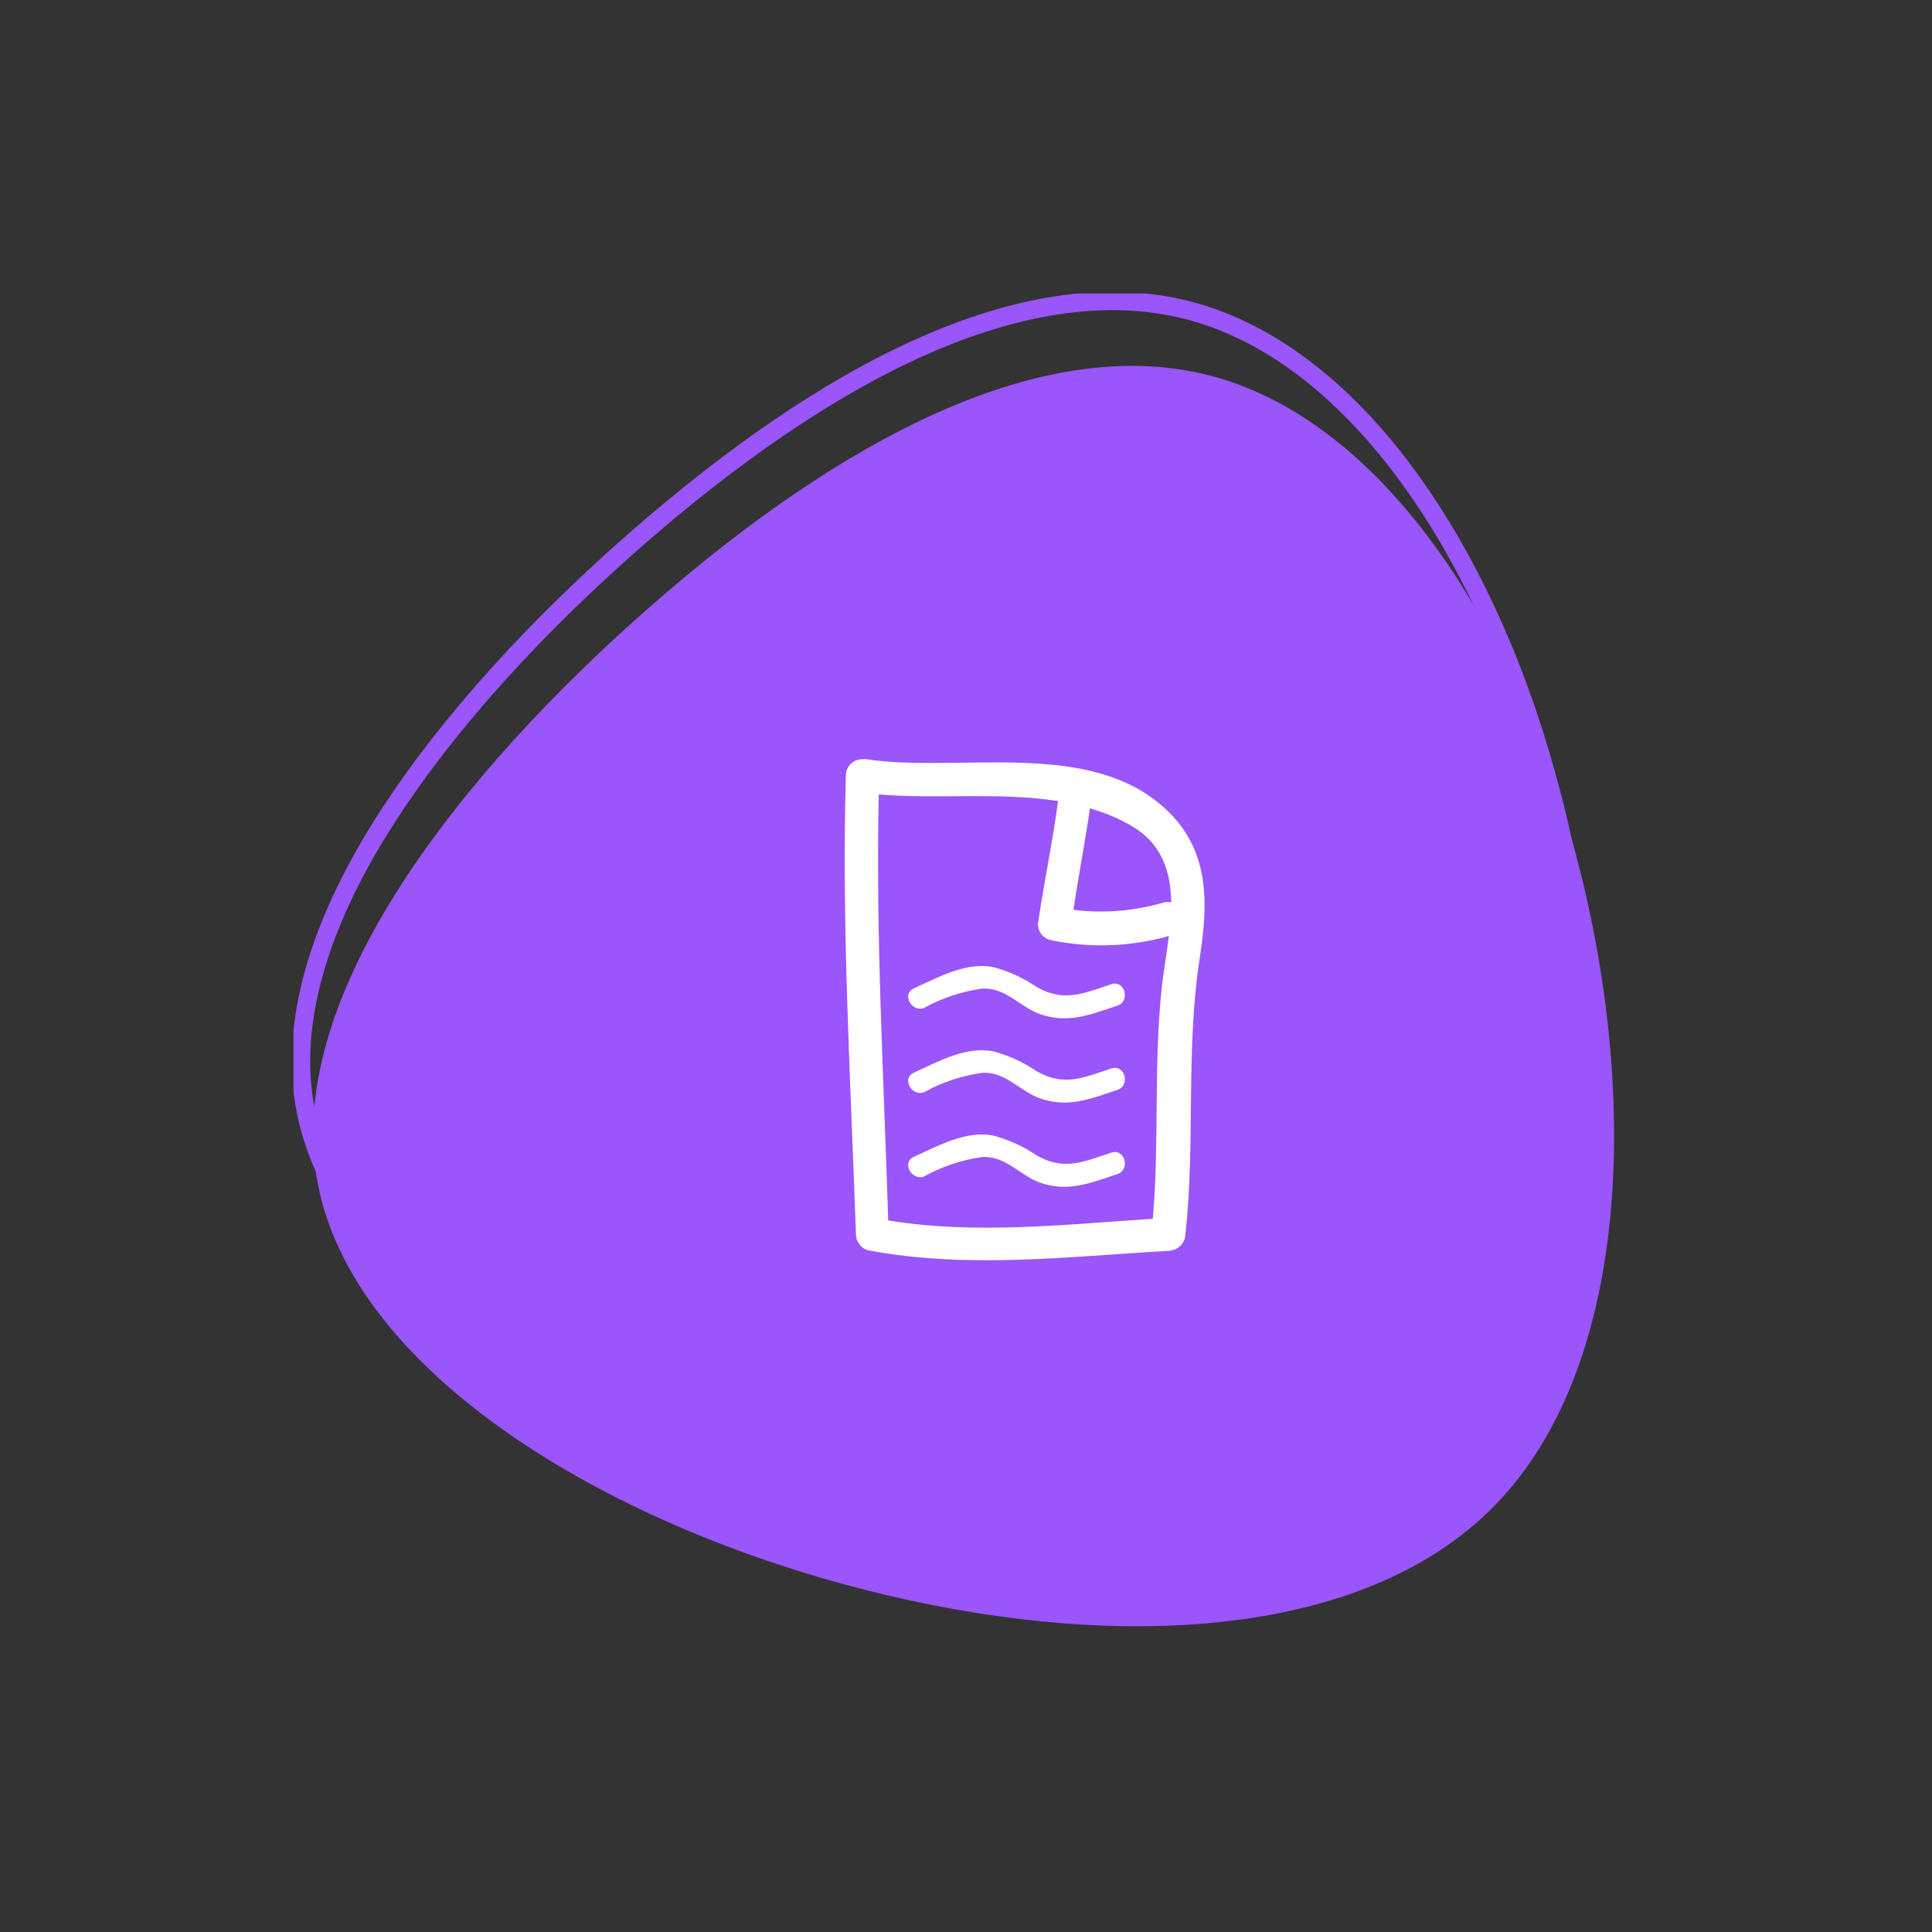 <svg width="158" height="158" viewBox="0 0 158 158" fill="none" xmlns="http://www.w3.org/2000/svg">
<rect x="0" y="0" width="158" height="158" fill="#333333" stroke="none"/>
<g clip-path="url(#clip0)">
<path d="M126.556 63.722C129.228 73.307 130.218 83.282 129.483 93.204C128.636 102.623 125.733 111.065 120.223 116.732C114.713 122.398 106.546 125.371 97.113 126.209C87.68 127.046 77.079 125.716 66.766 122.817C56.453 119.918 46.617 115.426 38.993 109.801C31.369 104.175 26.081 97.482 24.888 90.19C23.696 82.898 26.533 74.768 31.723 66.744C36.912 58.721 44.264 50.887 51.946 44.161C59.627 37.435 67.572 31.843 75.245 28.41C82.918 24.977 90.369 23.655 97.047 25.347C103.725 27.038 109.803 31.793 114.853 38.568C119.902 45.343 123.932 54.106 126.556 63.722Z" stroke="#9A55FB" stroke-width="1.5"/>
<path d="M128.776 69.487C134.007 88.819 133.563 111.484 122.271 123.088C110.979 134.692 88.938 135.16 68.205 129.337C47.472 123.515 28.351 111.271 25.883 96.218C23.416 81.165 37.734 63.156 53.147 49.63C68.559 36.105 85.048 27.203 98.807 30.677C112.566 34.15 123.463 50.139 128.776 69.487Z" fill="#9A55FB"/>
<path d="M70.968 102.245C79.127 103.789 87.343 102.763 95.55 102.295C95.915 102.289 96.263 102.143 96.524 101.888C96.784 101.632 96.936 101.287 96.948 100.923C97.771 93.393 96.948 85.723 98.133 78.233C98.824 73.741 98.898 69.504 95.369 66.202C89.152 60.363 78.502 63.229 70.911 62.096C70.761 62.075 70.608 62.075 70.458 62.096C70.116 62.107 69.791 62.25 69.551 62.495C69.312 62.74 69.177 63.068 69.175 63.41C68.822 75.917 69.57 88.408 69.998 100.899C69.991 101.198 70.083 101.491 70.258 101.734C70.433 101.977 70.682 102.156 70.968 102.245V102.245ZM89.16 66.112C90.35 66.452 91.494 66.937 92.565 67.557C95.032 69.003 95.748 71.302 95.781 73.799C95.585 73.757 95.384 73.757 95.189 73.799C92.79 74.508 90.27 74.715 87.787 74.406C88.198 71.622 88.741 68.855 89.144 66.071L89.16 66.112ZM71.889 64.97C76.643 65.373 81.758 64.757 86.528 65.512C86.084 68.871 85.369 72.197 84.884 75.556C84.878 75.857 84.973 76.151 85.155 76.391C85.338 76.631 85.595 76.802 85.887 76.878C89.101 77.55 92.43 77.438 95.591 76.55C95.411 78.019 95.147 79.473 95.008 80.787C94.333 87.053 94.827 93.385 94.276 99.675C87.079 100.135 79.801 100.981 72.638 99.806C72.276 88.162 71.61 76.558 71.865 64.938L71.889 64.97Z" fill="white"/>
<path d="M75.631 82.397C77.08 81.605 78.66 81.082 80.294 80.853C82.178 80.705 83.403 82.331 85.007 82.922C87.326 83.743 89.119 82.996 91.364 82.249C92.475 81.888 91.998 80.122 90.879 80.492C88.659 81.222 87.005 82.011 84.76 80.705C83.709 79.991 82.547 79.453 81.323 79.112C79.086 78.603 76.701 79.933 74.743 80.828C73.674 81.321 74.603 82.889 75.664 82.397H75.631ZM75.631 89.287C77.08 88.495 78.66 87.972 80.294 87.743C82.178 87.595 83.403 89.221 85.007 89.812C87.326 90.633 89.119 89.886 91.364 89.139C92.475 88.769 91.998 87.012 90.879 87.382C88.659 88.112 87.005 88.901 84.76 87.595C83.709 86.881 82.547 86.343 81.323 86.002C79.086 85.493 76.701 86.823 74.743 87.718C73.674 88.211 74.603 89.779 75.664 89.287H75.631ZM75.631 96.177C77.079 95.383 78.659 94.857 80.294 94.625C82.178 94.485 83.403 96.103 85.007 96.702C87.326 97.523 89.119 96.768 91.364 96.021C92.475 95.659 91.998 93.894 90.879 94.263C88.659 94.994 87.005 95.791 84.76 94.477C83.708 93.765 82.547 93.23 81.323 92.892C79.086 92.383 76.701 93.713 74.743 94.6C73.674 95.093 74.603 96.669 75.664 96.177H75.631Z" fill="white"/>
</g>
<defs>
<clipPath id="clip0">
<rect width="108" height="109" fill="white" transform="translate(24 24)"/>
</clipPath>
</defs>
</svg>
